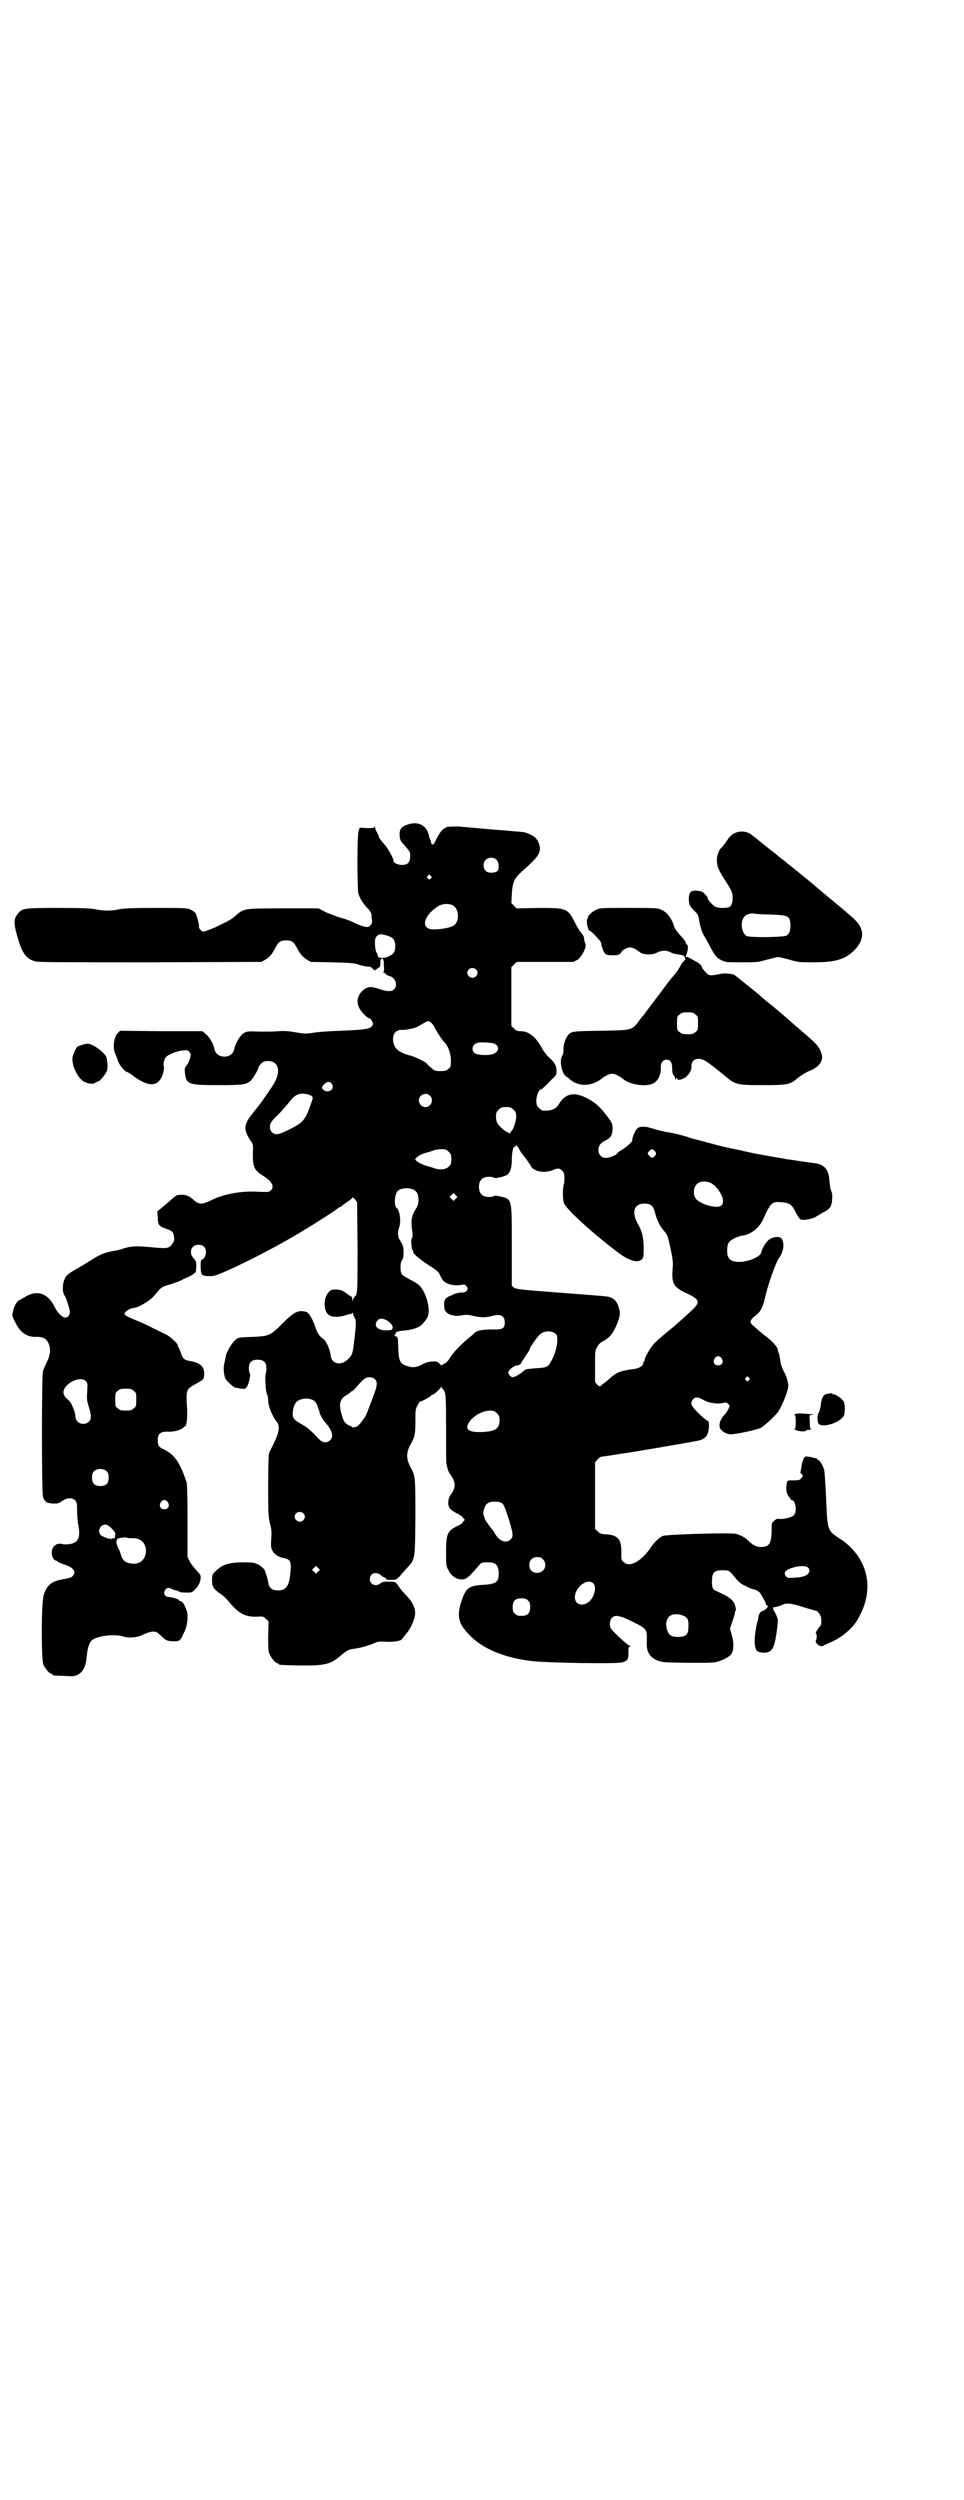 <?xml version="1.0" standalone="no"?>
<!DOCTYPE svg PUBLIC "-//W3C//DTD SVG 20010904//EN"
 "http://www.w3.org/TR/2001/REC-SVG-20010904/DTD/svg10.dtd">
<svg version="1.0" xmlns="http://www.w3.org/2000/svg"
 width="1100pt" height="2850pt" viewBox="0 0 1100 2850"
 preserveAspectRatio="xMidYMid meet">
<g transform="translate(0,2850) scale(0.5,-0.5)"
fill="#000000" stroke="none">
<path d="M933 3821 c-16 -5 -21 -10 -21 -23 0 -12 2 -16 12 -26 9 -11 12 -14
12 -20 1 -17 -4 -24 -19 -24 -9 0 -20 5 -19 10 1 3 -13 29 -21 37 -9 11 -14
17 -12 17 0 0 -1 4 -4 9 -3 5 -5 10 -5 12 0 3 0 3 -2 1 -1 -2 -6 -2 -17 -2
l-16 1 -3 -9 c-3 -11 -3 -133 0 -142 4 -11 8 -18 19 -31 9 -9 11 -13 11 -19 0
-4 1 -9 1 -11 1 -3 -1 -7 -3 -10 -4 -5 -6 -5 -13 -4 -4 1 -14 4 -22 8 -8 4
-22 10 -32 12 -10 3 -25 9 -35 13 l-17 9 -81 0 c-92 0 -89 0 -110 -18 -5 -5
-17 -12 -26 -16 -8 -4 -17 -8 -18 -9 -7 -3 -25 -10 -28 -10 -4 0 -11 8 -10 12
1 4 -4 21 -7 29 -2 3 -7 7 -12 9 -7 4 -13 4 -79 4 -54 0 -74 -1 -84 -3 -7 -2
-19 -3 -27 -3 -8 0 -20 1 -27 3 -10 2 -30 3 -85 3 -79 0 -83 -1 -92 -13 -10
-12 -10 -22 -2 -50 11 -40 20 -53 42 -59 6 -2 74 -2 262 -2 l254 1 10 6 c9 6
13 10 23 29 6 11 11 14 23 14 12 0 17 -3 23 -14 10 -19 14 -23 23 -29 l10 -6
49 -1 c41 -1 50 -2 57 -4 6 -3 26 -7 29 -6 1 0 4 -2 7 -5 3 -3 5 -4 5 -3 0 0
3 3 6 4 5 3 6 5 6 13 0 8 1 9 4 9 3 0 4 -2 4 -15 1 -9 0 -15 -1 -16 -1 0 -1
-1 1 -1 2 0 4 -1 5 -3 0 -1 3 -3 7 -4 14 -3 21 -21 11 -31 -6 -5 -15 -5 -33 1
-20 7 -28 6 -39 -4 -18 -18 -14 -40 12 -61 2 -1 4 -2 5 -2 1 0 3 -3 5 -6 3 -6
3 -7 0 -11 -4 -7 -18 -9 -72 -11 -27 -1 -57 -3 -64 -5 -14 -2 -17 -2 -36 1
-17 3 -26 4 -41 3 -10 -1 -28 -1 -38 -1 -35 1 -35 1 -44 -5 -8 -7 -17 -23 -19
-33 -2 -12 -11 -19 -23 -19 -12 0 -21 7 -23 19 -2 10 -11 26 -20 33 l-7 6 -94
0 -94 1 -6 -6 c-8 -9 -11 -31 -6 -44 2 -4 5 -12 7 -18 3 -10 16 -26 21 -26 1
0 8 -4 14 -9 38 -28 60 -25 69 9 1 5 2 11 1 12 -2 4 0 16 4 21 4 6 25 15 39
16 10 1 11 1 15 -3 2 -3 4 -6 3 -8 -1 -9 -6 -20 -10 -24 -3 -4 -4 -6 -3 -16 3
-26 7 -28 76 -28 56 0 62 1 73 9 6 5 19 27 19 32 0 1 3 5 6 8 5 5 8 6 16 6 21
0 29 -19 17 -44 -4 -9 -9 -16 -34 -52 -3 -4 -12 -15 -19 -24 -20 -25 -21 -36
-4 -62 6 -8 6 -9 5 -30 0 -30 3 -37 24 -50 20 -13 26 -24 17 -33 -4 -4 -6 -4
-31 -3 -36 2 -76 -5 -104 -19 -23 -11 -29 -11 -43 2 -5 4 -9 7 -10 7 -1 -1 -2
0 -3 1 -1 1 -6 2 -13 2 -10 0 -12 -1 -21 -9 -5 -5 -15 -13 -22 -19 l-12 -10 1
-13 c0 -17 3 -21 18 -26 15 -5 18 -8 19 -18 1 -8 1 -10 -4 -17 -7 -10 -11 -11
-43 -8 -39 4 -52 3 -70 -3 -4 -2 -14 -4 -21 -5 -20 -4 -31 -8 -48 -19 -9 -6
-26 -16 -38 -23 -19 -11 -22 -14 -25 -21 -6 -12 -6 -31 -1 -38 4 -6 9 -21 12
-35 2 -8 -3 -16 -10 -16 -7 0 -18 11 -24 24 -15 30 -37 39 -63 26 -7 -4 -13
-8 -14 -8 0 -1 -2 -2 -3 -2 -5 0 -13 -14 -15 -25 -3 -10 -3 -11 5 -26 11 -23
26 -33 46 -33 15 1 24 -3 29 -13 6 -13 6 -26 -3 -44 -4 -8 -8 -18 -9 -22 -3
-11 -3 -275 0 -285 3 -11 8 -15 23 -16 11 0 13 0 21 6 12 8 23 8 30 1 3 -4 4
-7 4 -23 0 -11 1 -26 3 -34 4 -21 1 -34 -9 -39 -7 -4 -22 -5 -29 -3 -12 3 -23
-6 -23 -20 0 -9 5 -18 10 -18 1 0 3 -1 4 -3 2 -1 9 -4 15 -6 20 -6 28 -17 19
-26 -2 -3 -8 -5 -19 -7 -28 -4 -40 -13 -47 -36 -6 -15 -6 -147 -1 -159 4 -9
14 -21 18 -21 2 0 3 -1 3 -2 0 -2 1 -2 27 -3 20 -1 23 -1 31 3 12 7 18 19 20
42 2 20 6 33 14 38 13 9 52 13 69 7 12 -4 32 -3 45 4 6 3 15 6 21 7 10 0 10 0
19 -8 12 -12 16 -14 30 -14 14 0 15 0 24 20 8 15 10 39 6 50 -5 14 -9 20 -13
21 -3 1 -5 2 -5 3 0 2 -13 6 -22 7 -10 0 -14 8 -9 16 4 6 8 6 16 2 3 -2 7 -3
9 -3 2 0 4 -1 6 -2 1 -2 8 -3 16 -3 13 0 14 0 21 7 8 8 13 18 13 28 0 5 -2 8
-10 16 -5 6 -12 14 -15 20 l-5 10 0 81 c0 55 -1 85 -2 89 -15 45 -27 63 -51
75 -13 6 -15 9 -15 22 0 14 6 19 21 19 14 -1 30 3 36 8 2 2 4 4 5 4 4 0 6 20
5 41 -3 44 -2 44 22 57 16 9 16 9 17 20 1 18 -9 27 -32 31 -13 2 -17 5 -21 18
-2 6 -4 11 -5 12 -1 1 -2 3 -2 5 0 3 -5 9 -16 18 -2 2 -9 7 -16 10 -7 3 -18 9
-25 12 -7 4 -22 11 -34 16 -27 11 -33 14 -30 19 3 5 14 11 20 11 9 0 37 16 46
27 18 21 17 21 35 26 10 3 25 8 33 13 21 9 23 11 23 12 0 1 1 2 3 2 2 0 2 4 3
13 0 12 0 13 -6 20 -12 13 -6 31 11 31 11 0 17 -6 17 -17 0 -8 -5 -17 -10 -17
-3 0 -3 -31 1 -34 5 -4 22 -5 33 -1 24 8 102 46 160 79 41 23 109 66 118 74 1
1 3 2 4 2 1 0 4 2 7 5 3 2 9 7 13 9 4 3 8 6 8 8 0 1 2 -1 6 -4 l5 -7 1 -99 c0
-105 0 -110 -6 -116 -2 -1 -4 -6 -5 -9 0 -5 0 -5 -1 2 0 4 -1 7 -2 7 -1 0 -6
3 -11 7 -8 6 -11 8 -22 9 -12 0 -13 0 -19 -6 -13 -14 -12 -46 2 -53 9 -5 25
-4 42 2 2 1 4 1 6 1 1 0 3 1 4 2 1 2 2 2 2 -1 0 -2 1 -6 3 -9 4 -5 4 -12 0
-48 -4 -32 -4 -35 -12 -44 -15 -18 -39 -16 -42 4 -2 17 -11 36 -18 40 -7 4
-13 13 -18 28 -6 18 -14 31 -20 33 -18 5 -28 0 -53 -25 -30 -30 -31 -30 -70
-32 -32 -1 -32 -1 -39 -7 -8 -7 -20 -27 -22 -38 0 -3 -2 -10 -3 -15 -3 -11 -1
-29 3 -36 5 -7 19 -20 23 -20 2 0 7 -1 12 -2 9 -1 10 -1 14 5 4 7 9 28 6 30
-1 1 -2 6 -2 11 0 14 6 20 20 20 14 0 20 -6 20 -20 0 -5 -1 -10 -1 -11 -3 -2
-1 -40 2 -47 2 -3 3 -10 3 -15 0 -13 10 -37 20 -49 7 -8 5 -24 -6 -46 -5 -11
-11 -22 -12 -25 -1 -3 -2 -28 -2 -73 0 -62 0 -70 4 -87 4 -14 4 -22 3 -36 -1
-16 -1 -19 3 -27 4 -8 15 -15 29 -17 11 -3 14 -8 12 -28 -2 -33 -9 -45 -28
-45 -14 0 -21 5 -23 19 -1 6 -3 13 -4 16 -1 3 -3 7 -3 9 -1 5 -12 14 -20 17
-7 3 -14 3 -35 3 -31 -1 -43 -6 -58 -20 -8 -8 -8 -9 -8 -21 0 -12 1 -14 7 -21
4 -4 10 -9 13 -10 3 -2 13 -11 21 -21 22 -25 35 -31 59 -31 16 1 17 1 23 -5
l6 -6 -1 -33 c0 -26 0 -34 3 -41 4 -9 14 -21 18 -21 2 0 3 -1 3 -2 0 -2 2 -2
43 -3 60 -1 75 2 97 21 16 14 21 16 33 17 13 2 25 5 41 11 13 6 15 6 31 5 16
-1 37 2 37 7 0 0 4 5 8 10 13 14 24 42 21 54 -2 13 -8 22 -21 36 -5 5 -11 12
-14 16 -9 14 -9 14 -24 14 -12 0 -15 0 -20 -4 -10 -8 -24 -3 -24 10 0 13 14
18 25 9 3 -3 8 -6 10 -6 1 -1 3 -2 2 -3 -1 -1 4 -2 11 -2 11 0 13 1 18 6 3 3
10 11 15 17 23 25 22 17 23 120 0 96 0 93 -12 116 -9 17 -9 31 0 48 11 19 12
26 12 55 0 25 0 27 5 36 3 6 6 10 7 9 1 -1 23 11 24 13 0 1 1 2 3 2 3 0 18 14
20 18 0 2 1 2 1 0 0 -2 1 -4 2 -4 0 0 3 -3 4 -6 3 -5 4 -14 4 -84 0 -44 0 -80
1 -82 2 -10 5 -20 9 -24 13 -18 13 -30 -1 -48 -2 -4 -4 -9 -4 -16 0 -12 5 -17
23 -26 5 -3 10 -6 10 -7 0 -2 1 -3 2 -3 1 0 2 -1 2 -3 0 -2 -1 -3 -2 -3 -1 0
-2 -1 -2 -3 0 -1 -5 -5 -12 -8 -23 -11 -26 -18 -26 -59 0 -29 0 -32 5 -41 6
-13 17 -21 29 -22 12 0 15 2 41 32 6 7 7 7 20 7 18 0 23 -5 25 -21 1 -23 -4
-28 -32 -30 -35 -2 -42 -6 -52 -35 -10 -28 -9 -47 4 -64 30 -41 82 -66 155
-75 31 -4 196 -7 207 -3 12 3 15 8 14 23 0 11 1 13 3 13 3 0 3 1 0 2 -5 1 -36
30 -42 38 -5 7 -4 20 2 26 7 7 18 5 48 -10 32 -16 32 -16 31 -48 -1 -24 11
-38 36 -43 10 -2 105 -3 118 -1 14 2 35 12 39 19 6 8 6 27 1 43 l-4 15 5 15
c3 9 6 18 6 20 0 2 1 5 2 6 1 1 0 6 -1 10 -2 11 -11 19 -27 27 -7 3 -14 7 -17
8 -8 3 -10 10 -9 25 0 17 6 22 23 22 16 0 16 0 29 -16 9 -11 13 -15 25 -20 7
-4 14 -7 16 -7 7 -1 13 -5 16 -8 4 -5 15 -25 14 -27 0 -1 1 -2 2 -2 6 0 -1
-10 -10 -13 -5 -2 -7 -5 -9 -12 0 -3 -1 -10 -3 -14 -7 -31 -8 -55 -1 -64 3 -3
6 -4 15 -5 14 0 20 4 25 19 4 13 9 51 8 57 -1 5 -7 18 -9 20 -2 1 -2 8 0 8 3
-1 15 3 19 5 8 5 21 4 48 -5 14 -4 26 -8 28 -8 5 0 13 -11 13 -18 1 -12 0 -16
-3 -18 -5 -6 -11 -16 -9 -16 2 0 3 -12 0 -16 -3 -6 11 -17 17 -12 1 1 8 4 15
7 24 10 48 29 61 49 41 66 30 135 -28 181 -4 3 -9 6 -10 7 -1 0 -2 1 -3 2 -1
0 -5 3 -9 6 -13 9 -16 18 -18 47 -4 88 -5 99 -7 105 -4 10 -9 18 -12 19 -2 1
-4 2 -4 3 0 1 -1 2 -1 2 -1 -1 -7 0 -12 2 -6 1 -12 2 -13 1 -4 -2 -8 -13 -9
-23 -1 -6 -2 -12 -2 -12 -1 -1 0 -3 2 -4 4 -3 4 -6 -1 -11 -2 -3 -5 -4 -16 -4
-16 0 -16 0 -17 -11 -2 -11 1 -22 6 -27 2 -3 4 -5 3 -6 0 0 1 -1 3 -1 8 0 13
-25 5 -34 -3 -5 -23 -10 -33 -9 -4 1 -8 0 -12 -4 -6 -5 -6 -5 -6 -25 -1 -28
-6 -35 -25 -35 -10 0 -19 5 -30 16 -6 6 -16 11 -26 14 -13 3 -159 -1 -168 -5
-9 -5 -18 -13 -26 -25 -22 -33 -50 -48 -63 -34 -5 4 -5 6 -5 19 1 33 -8 43
-37 44 -10 1 -13 2 -17 7 l-6 5 0 76 0 76 6 7 c3 3 7 6 9 6 10 1 28 4 41 6 2
1 8 1 13 2 16 2 161 27 169 29 15 4 21 13 22 32 0 10 0 12 -4 13 -2 1 -11 8
-20 17 -17 17 -20 23 -12 32 5 6 12 5 24 -2 12 -7 34 -10 46 -6 5 1 6 1 10 -3
4 -4 4 -4 0 -12 -2 -4 -6 -10 -9 -13 -11 -11 -15 -28 -6 -35 6 -6 14 -9 21 -9
12 0 59 10 69 15 8 5 30 25 38 35 10 14 26 55 24 62 0 2 -1 6 -2 11 -1 4 -4
13 -8 20 -4 7 -7 17 -8 22 0 5 -2 13 -3 18 -2 4 -3 9 -3 10 -1 7 -13 20 -32
34 -4 3 -9 8 -12 10 -2 2 -7 6 -10 9 -12 9 -11 14 5 26 10 8 15 18 20 40 6 27
25 82 32 90 10 14 13 32 6 44 -4 6 -20 5 -30 -3 -6 -5 -16 -21 -17 -29 -2 -9
-27 -20 -48 -21 -16 0 -23 3 -27 11 -4 7 -3 27 1 33 3 6 21 15 32 16 19 3 37
17 46 36 18 40 21 42 42 40 19 -1 25 -6 33 -23 4 -8 9 -15 11 -16 6 -3 28 1
35 6 3 2 10 6 15 9 17 8 21 14 22 30 1 9 0 15 -2 20 -2 3 -3 13 -4 21 -1 27
-11 39 -33 42 -7 1 -23 3 -36 5 -13 2 -25 4 -28 4 -3 1 -15 3 -28 5 -39 7 -52
9 -76 15 -13 3 -26 5 -28 6 -6 1 -11 2 -49 12 -15 4 -29 8 -30 8 -1 0 -8 2
-16 5 -24 7 -38 10 -48 11 -5 1 -18 4 -28 7 -21 7 -34 7 -40 0 -4 -5 -11 -22
-10 -25 1 -3 -8 -12 -23 -22 -7 -4 -12 -8 -12 -9 0 -3 -18 -10 -25 -10 -15 0
-22 16 -14 30 2 3 8 8 13 10 12 6 16 13 16 27 0 12 -2 15 -17 34 -13 17 -24
26 -41 35 -31 16 -50 11 -65 -14 -7 -11 -17 -15 -36 -14 -2 0 -6 3 -9 6 -5 5
-6 7 -6 17 0 11 6 25 10 25 2 0 12 9 24 22 11 10 12 11 12 21 0 12 -5 20 -20
33 -4 5 -11 13 -14 20 -13 23 -29 37 -47 37 -8 0 -11 1 -16 6 l-6 6 0 67 0 67
6 6 6 6 65 0 65 0 9 5 c11 8 21 29 18 37 -2 3 -3 9 -3 12 -1 5 -2 7 -8 14 -1
1 -7 10 -12 20 -18 35 -19 35 -85 35 l-49 -1 -6 6 -6 6 1 21 c2 27 5 35 24 52
36 32 41 40 40 55 -2 13 -9 23 -21 28 -12 6 -13 6 -41 8 -10 1 -20 2 -22 2 -2
0 -13 1 -25 2 -12 1 -22 2 -23 2 -1 0 -11 1 -23 2 -12 1 -23 2 -23 2 -2 1 -23
1 -31 0 -3 0 -5 -1 -5 -1 0 -1 -1 -2 -2 -2 -4 0 -12 -9 -18 -21 -9 -18 -9 -18
-13 -15 -1 2 -2 4 -2 5 1 0 1 2 0 3 -2 2 -3 6 -4 10 -4 23 -23 34 -46 27z
m200 -81 c6 -6 7 -22 2 -26 -6 -5 -21 -5 -26 0 -7 6 -7 19 -1 25 6 7 19 7 25
1z m-150 -37 c3 -3 3 -3 0 -6 -3 -3 -3 -3 -6 0 -3 2 -3 3 -1 6 4 4 4 4 7 0z
m52 -68 c12 -8 14 -34 2 -44 -7 -7 -43 -12 -56 -9 -21 6 -11 33 19 52 10 6 26
7 35 1z m-152 -68 c14 -4 19 -10 19 -24 0 -12 -3 -18 -14 -23 -11 -6 -26 -5
-26 1 0 2 -1 5 -3 8 -2 3 -4 15 -3 28 0 6 7 13 12 13 3 0 9 -1 15 -3z m203
-77 c5 -5 5 -11 0 -16 -10 -10 -27 5 -16 16 4 4 12 4 16 0z m-95 -131 c5 -10
17 -29 23 -35 9 -9 15 -26 15 -42 0 -13 0 -15 -6 -19 -4 -4 -7 -5 -18 -5 -12
0 -14 1 -20 7 -5 3 -9 8 -11 10 -3 4 -23 14 -36 18 -29 7 -41 18 -41 38 0 14
8 22 22 21 11 0 29 4 37 9 22 13 21 12 26 9 3 -2 7 -7 9 -11z m136 -38 c15 -6
12 -21 -5 -25 -14 -3 -36 -1 -40 4 -8 9 -2 21 10 23 8 1 30 0 35 -2z m-370
-92 c8 -11 -6 -22 -17 -15 -7 5 -7 7 0 14 7 7 13 7 17 1z m-47 -27 c5 -4 5 -4
-2 -23 -7 -21 -13 -31 -21 -38 -10 -9 -47 -27 -55 -27 -9 0 -16 7 -16 16 0 9
3 14 20 30 7 7 17 19 23 26 10 13 17 19 26 20 6 2 20 -1 25 -4z m271 0 c10 -9
3 -26 -10 -26 -8 0 -15 7 -15 15 0 13 16 20 25 11z m191 -32 c5 -5 6 -7 6 -16
0 -11 -7 -30 -11 -33 -2 -1 -2 -2 -2 -3 3 -5 -10 1 -18 8 -12 11 -15 16 -15
28 0 9 1 11 6 16 5 5 7 6 17 6 10 0 12 -1 17 -6z m18 -99 c5 -5 23 -30 23 -32
1 -2 5 -5 10 -7 11 -5 26 -5 40 1 10 4 14 4 20 -2 4 -4 5 -8 5 -16 0 -10 0
-11 -2 -18 -2 -10 -2 -32 1 -40 6 -15 69 -72 128 -116 23 -16 41 -21 50 -12 3
3 4 6 4 24 0 24 -3 39 -14 58 -14 26 -8 45 16 45 14 0 20 -5 24 -21 4 -17 11
-30 20 -41 9 -11 9 -11 16 -44 5 -23 5 -29 4 -44 -3 -32 3 -42 33 -55 31 -15
31 -20 7 -42 -27 -25 -39 -35 -49 -43 -18 -15 -23 -19 -32 -28 -9 -9 -23 -33
-23 -39 0 -2 0 -3 -1 -3 -1 0 -2 -2 -2 -4 0 -6 -9 -11 -19 -13 -34 -4 -43 -8
-61 -25 -1 -1 -6 -5 -10 -8 -4 -3 -8 -6 -8 -7 -1 0 -4 1 -7 4 l-5 6 0 36 c0
35 0 36 5 44 3 6 8 11 13 13 17 9 25 20 35 47 4 12 4 16 3 23 -4 18 -10 26
-21 30 -8 3 -2 2 -118 11 -93 7 -98 8 -103 12 l-4 4 0 90 c0 109 1 107 -26
113 -9 2 -14 3 -15 1 0 -1 -5 -2 -11 -2 -15 0 -23 8 -23 23 0 15 8 23 23 23 6
0 11 -1 11 -2 1 -3 27 3 31 7 7 6 10 17 10 33 0 17 3 31 7 31 2 0 3 1 3 3 0 2
2 -1 5 -6 3 -5 6 -10 7 -12z m-166 3 c5 -5 6 -7 6 -17 0 -10 -1 -12 -6 -17 -6
-6 -19 -8 -31 -4 -3 1 -12 4 -20 6 -13 4 -28 13 -25 16 5 6 13 11 25 14 8 2
16 5 19 6 3 1 10 2 16 2 9 0 11 -1 16 -6z m471 1 c3 -5 3 -5 0 -10 -5 -6 -8
-6 -13 0 -5 5 -5 6 0 11 4 5 8 5 13 -1z m129 -73 c13 -8 26 -28 26 -40 0 -11
-7 -15 -20 -13 -15 1 -35 10 -41 17 -8 9 -7 26 1 34 7 8 23 8 34 2z m-679 -15
c7 -4 10 -11 10 -23 0 -8 -2 -13 -4 -17 -12 -18 -14 -29 -10 -56 1 -8 1 -12
-1 -14 -3 -3 -1 -24 2 -28 1 -1 2 -3 1 -3 -2 -3 16 -18 36 -31 18 -11 22 -15
25 -22 2 -4 5 -10 7 -12 7 -9 27 -14 44 -10 5 1 7 0 10 -4 3 -5 3 -5 0 -10 -3
-3 -6 -4 -13 -4 -5 0 -13 -2 -17 -4 -4 -2 -8 -4 -9 -4 -1 0 -4 -2 -7 -4 -5 -5
-6 -8 -5 -22 0 -14 20 -22 39 -18 12 2 14 2 31 -2 13 -3 27 -3 40 1 18 5 28 0
28 -15 0 -14 -5 -17 -31 -16 -22 0 -35 -3 -40 -10 -1 -1 -7 -6 -13 -11 -17
-14 -32 -30 -40 -42 -4 -7 -9 -13 -14 -15 l-7 -4 -5 5 c-4 4 -5 4 -17 4 -7 -1
-15 -3 -18 -5 -19 -10 -25 -10 -42 -4 -12 5 -15 11 -16 38 -1 27 -1 27 -5 28
-4 1 -5 5 -2 5 1 0 2 1 1 2 -2 3 8 6 24 7 16 2 29 6 37 14 6 7 13 16 13 20 0
1 1 4 1 6 2 10 -3 32 -9 44 -8 17 -14 22 -32 31 -9 5 -18 10 -20 13 -4 6 -4
25 0 31 3 4 4 9 4 19 0 12 -1 15 -7 25 -7 11 -7 19 -3 32 5 13 1 40 -6 44 -6
5 -5 31 3 39 7 7 27 8 37 2z m95 -20 l-5 -5 -4 4 -5 5 4 4 5 5 4 -4 5 -5 -4
-4z m-156 -278 c11 -7 16 -17 9 -21 -1 -1 -8 -1 -15 -1 -18 1 -26 11 -16 23 4
5 12 5 22 -1z m385 -31 c7 -9 1 -41 -12 -63 -6 -11 -10 -13 -27 -14 -25 -2
-30 -2 -33 -5 -9 -8 -22 -16 -27 -16 -4 0 -10 7 -10 11 0 5 11 14 19 16 5 0 9
2 10 5 1 2 6 9 10 16 5 7 10 14 10 17 2 6 19 30 25 34 10 8 28 7 35 -1z m378
-55 c5 -8 1 -16 -8 -16 -9 0 -13 8 -8 16 2 3 5 5 8 5 3 0 6 -2 8 -5z m62 -44
c3 -3 3 -3 0 -6 -3 -3 -3 -3 -6 0 -3 2 -3 3 -1 6 4 4 4 4 7 0z m-854 -3 c7 -6
6 -15 -1 -34 -3 -8 -9 -24 -13 -34 -4 -11 -8 -20 -9 -20 0 0 -3 -4 -6 -8 -3
-5 -8 -10 -11 -12 -6 -3 -13 -3 -13 0 0 1 -1 2 -2 1 -1 0 -5 1 -8 4 -5 3 -8 7
-11 18 -9 27 -6 40 11 49 4 3 8 5 8 6 0 1 1 2 3 2 1 0 6 4 10 9 16 19 21 23
30 23 5 0 9 -1 12 -4z m-659 -5 c4 -4 4 -6 3 -23 -1 -16 -1 -21 3 -33 7 -23 7
-30 1 -36 -11 -11 -31 -4 -31 12 0 6 -2 13 -9 28 -2 4 -6 8 -9 11 -8 6 -11 14
-8 22 8 18 39 31 50 19z m109 -22 c6 -4 6 -6 6 -20 0 -14 0 -16 -6 -20 -4 -4
-7 -5 -18 -5 -11 0 -14 1 -18 5 -6 4 -6 6 -6 20 0 14 0 16 6 20 4 4 7 5 18 5
11 0 14 -1 18 -5z m407 -20 c7 -3 11 -9 13 -16 1 -3 2 -7 3 -8 0 -1 1 -3 1 -4
1 -6 7 -17 14 -25 15 -17 19 -31 11 -39 -8 -8 -18 -7 -27 3 -20 21 -25 25 -37
32 -18 10 -22 14 -22 24 0 11 3 21 8 27 7 8 24 11 36 6z m422 -31 c5 -5 6 -7
6 -17 0 -20 -12 -26 -50 -26 -23 1 -29 8 -19 23 9 14 31 26 47 26 9 0 11 -1
16 -6z m-890 -133 c3 -3 4 -7 4 -14 0 -13 -6 -19 -19 -19 -13 0 -19 6 -19 19
0 7 1 11 4 14 7 8 23 8 30 0z m139 -70 c5 -8 1 -16 -8 -16 -9 0 -13 8 -8 16 2
3 5 5 8 5 3 0 6 -2 8 -5z m764 -3 c3 -4 7 -13 13 -32 11 -35 12 -43 6 -49 -10
-11 -27 -5 -36 12 -2 3 -4 7 -5 8 -5 5 -19 25 -19 27 0 2 -1 4 -1 5 -5 4 0 24
7 29 7 6 28 6 35 0z m-455 -22 c5 -5 5 -11 0 -16 -10 -10 -27 5 -16 16 4 4 12
4 16 0z m-437 -35 c7 -7 9 -11 8 -14 0 -2 -1 -5 -1 -7 0 -1 -1 -2 -1 -1 -1 0
-4 0 -6 -1 -5 -2 -23 5 -26 9 -7 9 0 23 11 23 5 0 8 -2 15 -9z m48 -22 c21 1
34 -16 29 -38 -4 -13 -14 -21 -29 -20 -15 1 -23 6 -27 20 -1 4 -4 12 -7 17 -6
14 -4 21 7 22 4 0 7 0 8 1 0 0 3 0 6 -1 3 -1 9 -1 13 -1z m936 -48 c12 -12 3
-31 -13 -31 -11 0 -18 7 -18 18 0 11 7 18 18 18 6 0 9 -1 13 -5z m-513 -28
l-5 -5 -4 4 -5 5 4 4 5 5 4 -4 5 -5 -4 -4z m1120 7 c2 -5 2 -6 -1 -11 -5 -6
-13 -9 -33 -10 -14 -1 -15 -1 -19 4 -6 9 1 15 20 20 17 4 29 3 33 -3z m-492
-34 c9 -9 1 -36 -13 -44 -14 -9 -29 -3 -29 12 0 24 29 45 42 32z m-149 -39 c4
-4 5 -7 5 -15 0 -14 -6 -20 -20 -20 -8 0 -11 1 -15 5 -4 4 -5 7 -5 15 0 14 6
20 20 20 8 0 11 -1 15 -5z m355 -35 c10 -4 12 -10 11 -26 0 -17 -6 -22 -24
-22 -15 0 -21 4 -25 17 -4 15 0 29 11 33 7 3 20 2 27 -2z"/>
<path d="M1676 3800 c-4 -1 -10 -7 -14 -12 -3 -5 -8 -12 -11 -15 -2 -3 -5 -7
-7 -8 -4 -5 -8 -17 -8 -25 0 -14 3 -22 15 -41 20 -31 21 -34 21 -47 0 -12 -4
-20 -11 -21 -11 -2 -23 -1 -29 2 -6 3 -17 16 -17 19 1 1 -2 5 -6 9 -5 6 -7 7
-17 8 -15 2 -20 -3 -20 -19 0 -12 2 -17 15 -29 5 -5 7 -9 8 -16 2 -15 7 -31
12 -39 3 -4 8 -14 13 -23 12 -23 15 -26 26 -32 10 -5 12 -5 47 -5 34 0 37 0
57 6 12 3 23 6 26 6 3 0 14 -3 26 -6 20 -6 23 -6 54 -6 48 0 71 6 91 25 26 24
27 50 4 72 -9 9 -38 33 -50 43 -4 3 -12 10 -17 14 -26 22 -40 34 -48 40 -5 4
-13 11 -17 14 -5 4 -11 9 -15 12 -4 3 -8 6 -10 8 -2 2 -6 5 -10 8 -4 3 -8 6
-10 8 -2 2 -6 5 -10 8 -4 3 -8 6 -9 7 -2 2 -18 14 -32 26 -1 0 -4 3 -7 5 -10
9 -28 11 -40 4z m84 -185 c40 -2 42 -3 44 -22 0 -14 -2 -22 -9 -26 -6 -4 -83
-5 -91 -1 -10 5 -15 27 -8 40 3 8 16 13 26 11 3 -1 20 -2 38 -2z"/>
<path d="M1361 3626 c-9 -4 -19 -13 -19 -17 0 -2 -1 -3 -1 -3 -2 0 -2 -13 0
-19 1 -2 2 -5 2 -7 1 -1 2 -2 2 -2 2 2 27 -24 27 -28 0 -6 6 -23 10 -25 1 -2
8 -3 16 -3 13 0 17 1 21 9 3 4 13 9 19 9 6 0 13 -4 21 -10 7 -7 29 -8 40 -2
12 6 22 6 33 0 2 -1 7 -3 11 -3 11 -2 18 -3 19 -6 2 -3 2 -10 1 -8 -1 0 -4 -4
-8 -9 -3 -6 -9 -16 -14 -22 -5 -6 -10 -12 -11 -13 -1 -1 -13 -17 -27 -36 -14
-18 -29 -38 -33 -44 -5 -5 -10 -12 -12 -15 -16 -21 -15 -21 -87 -22 -66 -1
-68 -1 -76 -12 -5 -6 -10 -23 -9 -32 0 -5 -1 -11 -3 -13 -7 -11 -1 -42 10 -48
2 -1 6 -4 8 -6 19 -17 49 -16 71 1 10 8 19 12 25 12 6 0 15 -4 25 -12 16 -13
49 -18 67 -11 12 5 20 20 19 38 0 10 5 17 13 17 9 0 13 -6 13 -20 0 -9 1 -13
4 -16 2 -3 3 -5 3 -6 -1 -1 0 -2 1 -3 2 -1 2 -1 1 1 -1 1 0 2 1 2 1 0 2 -1 2
-2 0 -4 13 -1 20 5 8 8 13 16 12 25 0 9 6 16 16 16 11 0 19 -5 58 -37 26 -22
28 -23 88 -23 56 0 63 1 79 15 9 7 21 15 32 19 24 11 31 27 20 47 -5 10 -10
15 -33 35 -7 6 -16 14 -21 18 -18 16 -48 42 -61 52 -4 3 -9 7 -12 10 -3 2 -9
8 -14 12 -5 4 -12 10 -16 13 -4 3 -11 9 -15 12 -4 3 -11 9 -16 13 -4 3 -8 6
-8 6 0 0 -5 1 -10 2 -8 1 -14 1 -24 -1 -21 -4 -23 -4 -31 5 -5 5 -8 9 -8 11 0
3 -6 9 -14 13 -18 10 -22 12 -23 10 -1 0 0 2 2 7 3 8 4 21 1 21 -1 0 -2 2 -3
5 0 2 -6 10 -13 17 -6 7 -12 15 -13 18 -5 18 -15 33 -28 39 -10 5 -11 5 -76 5
-60 0 -67 0 -74 -4z m226 -239 c6 -4 6 -6 6 -20 0 -14 0 -16 -6 -20 -4 -4 -7
-5 -18 -5 -11 0 -14 1 -18 5 -6 4 -6 6 -6 20 0 14 0 16 6 20 4 4 7 5 18 5 11
0 14 -1 18 -5z"/>
<path d="M188 3318 c-6 -2 -11 -4 -11 -4 -2 0 -9 -15 -11 -22 -4 -17 9 -47 24
-57 9 -6 24 -8 28 -3 2 1 4 2 5 2 5 0 21 20 22 28 1 7 0 19 -2 27 -3 9 -21 24
-36 30 -7 2 -9 2 -19 -1z"/>
<path d="M1887 2522 c-8 -1 -13 -11 -14 -27 -1 -6 -3 -13 -4 -15 -5 -5 -4 -24
0 -27 11 -8 46 3 56 18 2 2 3 9 3 17 0 12 -1 15 -5 20 -6 7 -20 15 -22 13 0
-1 -1 -1 -1 1 0 2 -3 2 -13 0z"/>
<path d="M1814 2476 c-2 -1 -2 -2 0 -2 1 0 2 -5 2 -16 0 -12 -1 -16 -2 -15 -2
1 -1 0 0 -2 4 -4 23 -6 25 -3 1 1 3 2 6 2 3 0 5 1 6 2 1 2 1 2 -1 1 -1 -1 -2
4 -2 15 -1 16 -1 16 4 16 11 0 2 2 -16 3 -12 1 -20 0 -22 -1z"/>
</g>
</svg>
